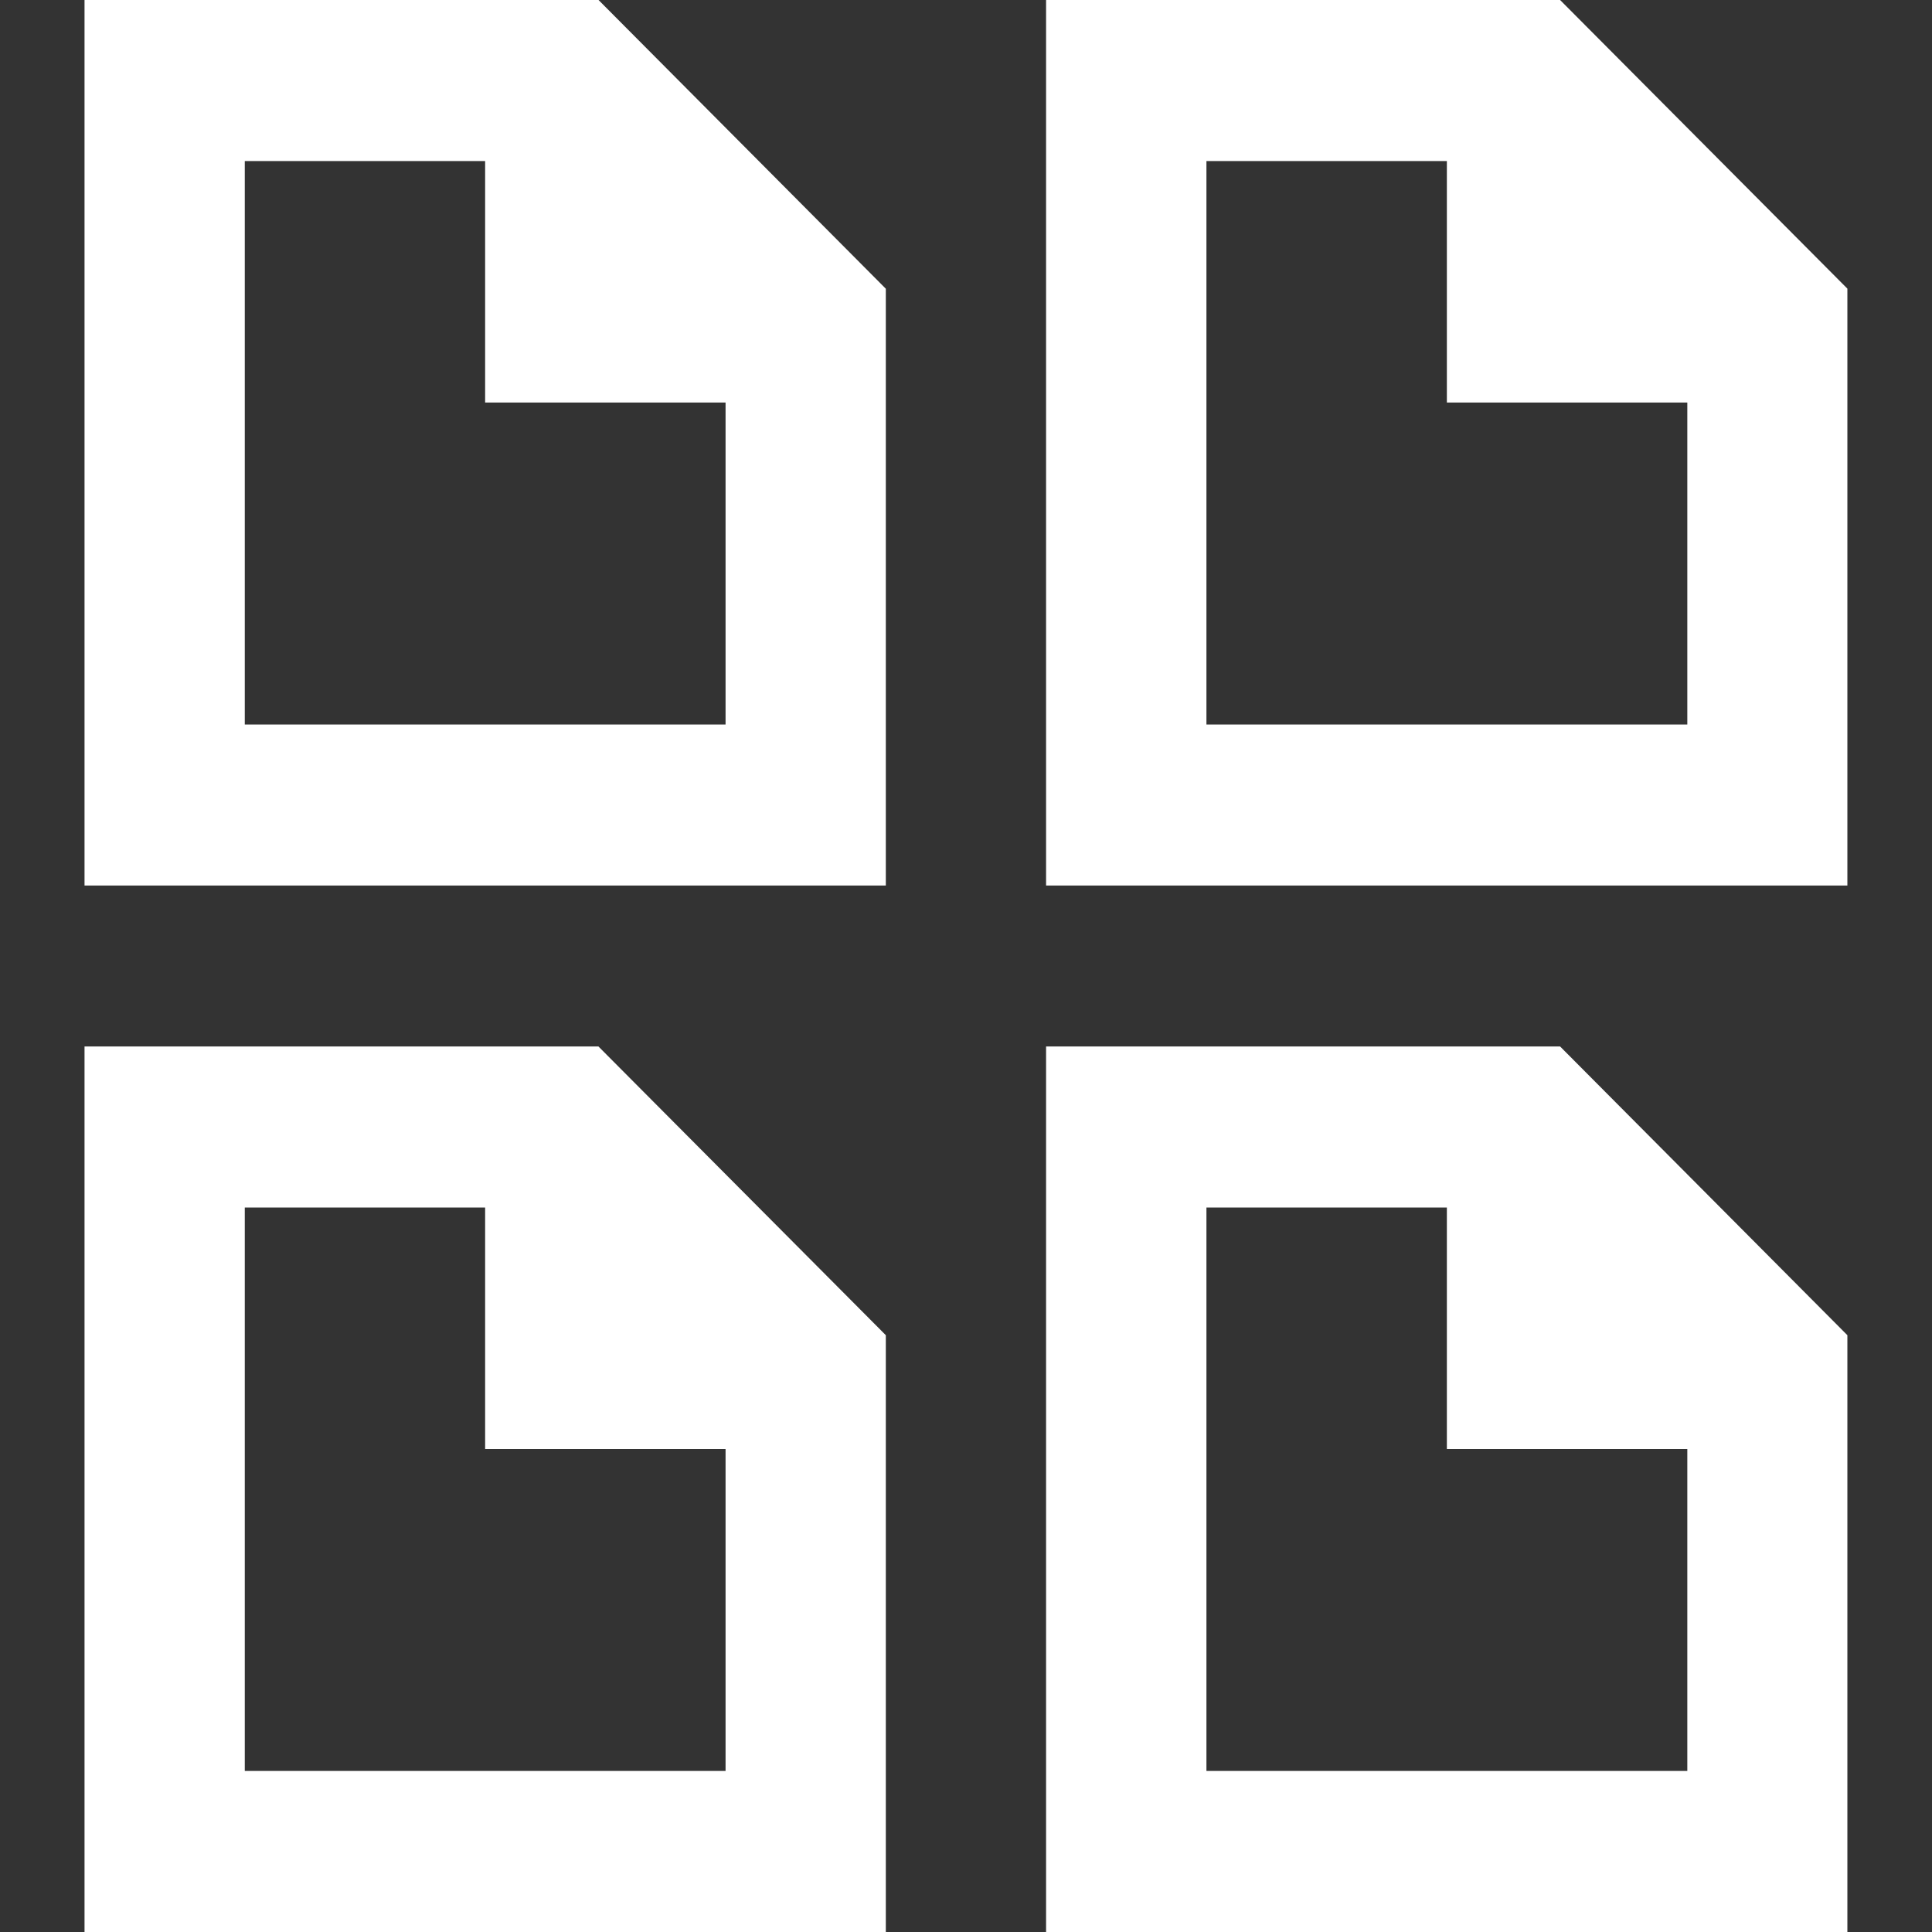 <?xml version="1.0" encoding="utf-8"?>
<!-- Generator: Adobe Illustrator 25.2.1, SVG Export Plug-In . SVG Version: 6.00 Build 0)  -->
<svg version="1.1" id="Layer_1" xmlns="http://www.w3.org/2000/svg" xmlns:xlink="http://www.w3.org/1999/xlink" x="0px" y="0px"
	 viewBox="0 0 200 200" style="enable-background:new 0 0 200 200;" xml:space="preserve">
<rect x="0" y="0" width="200" height="200" fill="#333333" stroke="none"/>
<style type="text/css">
	.st0{fill:#FFFFFF;}
</style>
<g>
	<path class="st0" d="M8.75,0v91.67h82.95V29.89L61.96,0H8.75z M75.12,75H25.34V16.67h24.88v25h24.89V75z"/>
	<path class="st0" d="M191.25,29.89L161.5,0h-53.21v91.67h82.95V29.89z M174.66,75h-49.77V16.67h24.89v25h24.89V75z"/>
	<path class="st0" d="M8.75,108.33V200h82.95v-61.78l-29.75-29.89H8.75z M75.12,183.33H25.34V125h24.88v25h24.89V183.33z"/>
	<path class="st0" d="M161.5,108.33h-53.21V200h82.95v-61.78L161.5,108.33z M174.66,183.33h-49.77V125h24.89v25h24.89V183.33z"/>
</g>
</svg>
